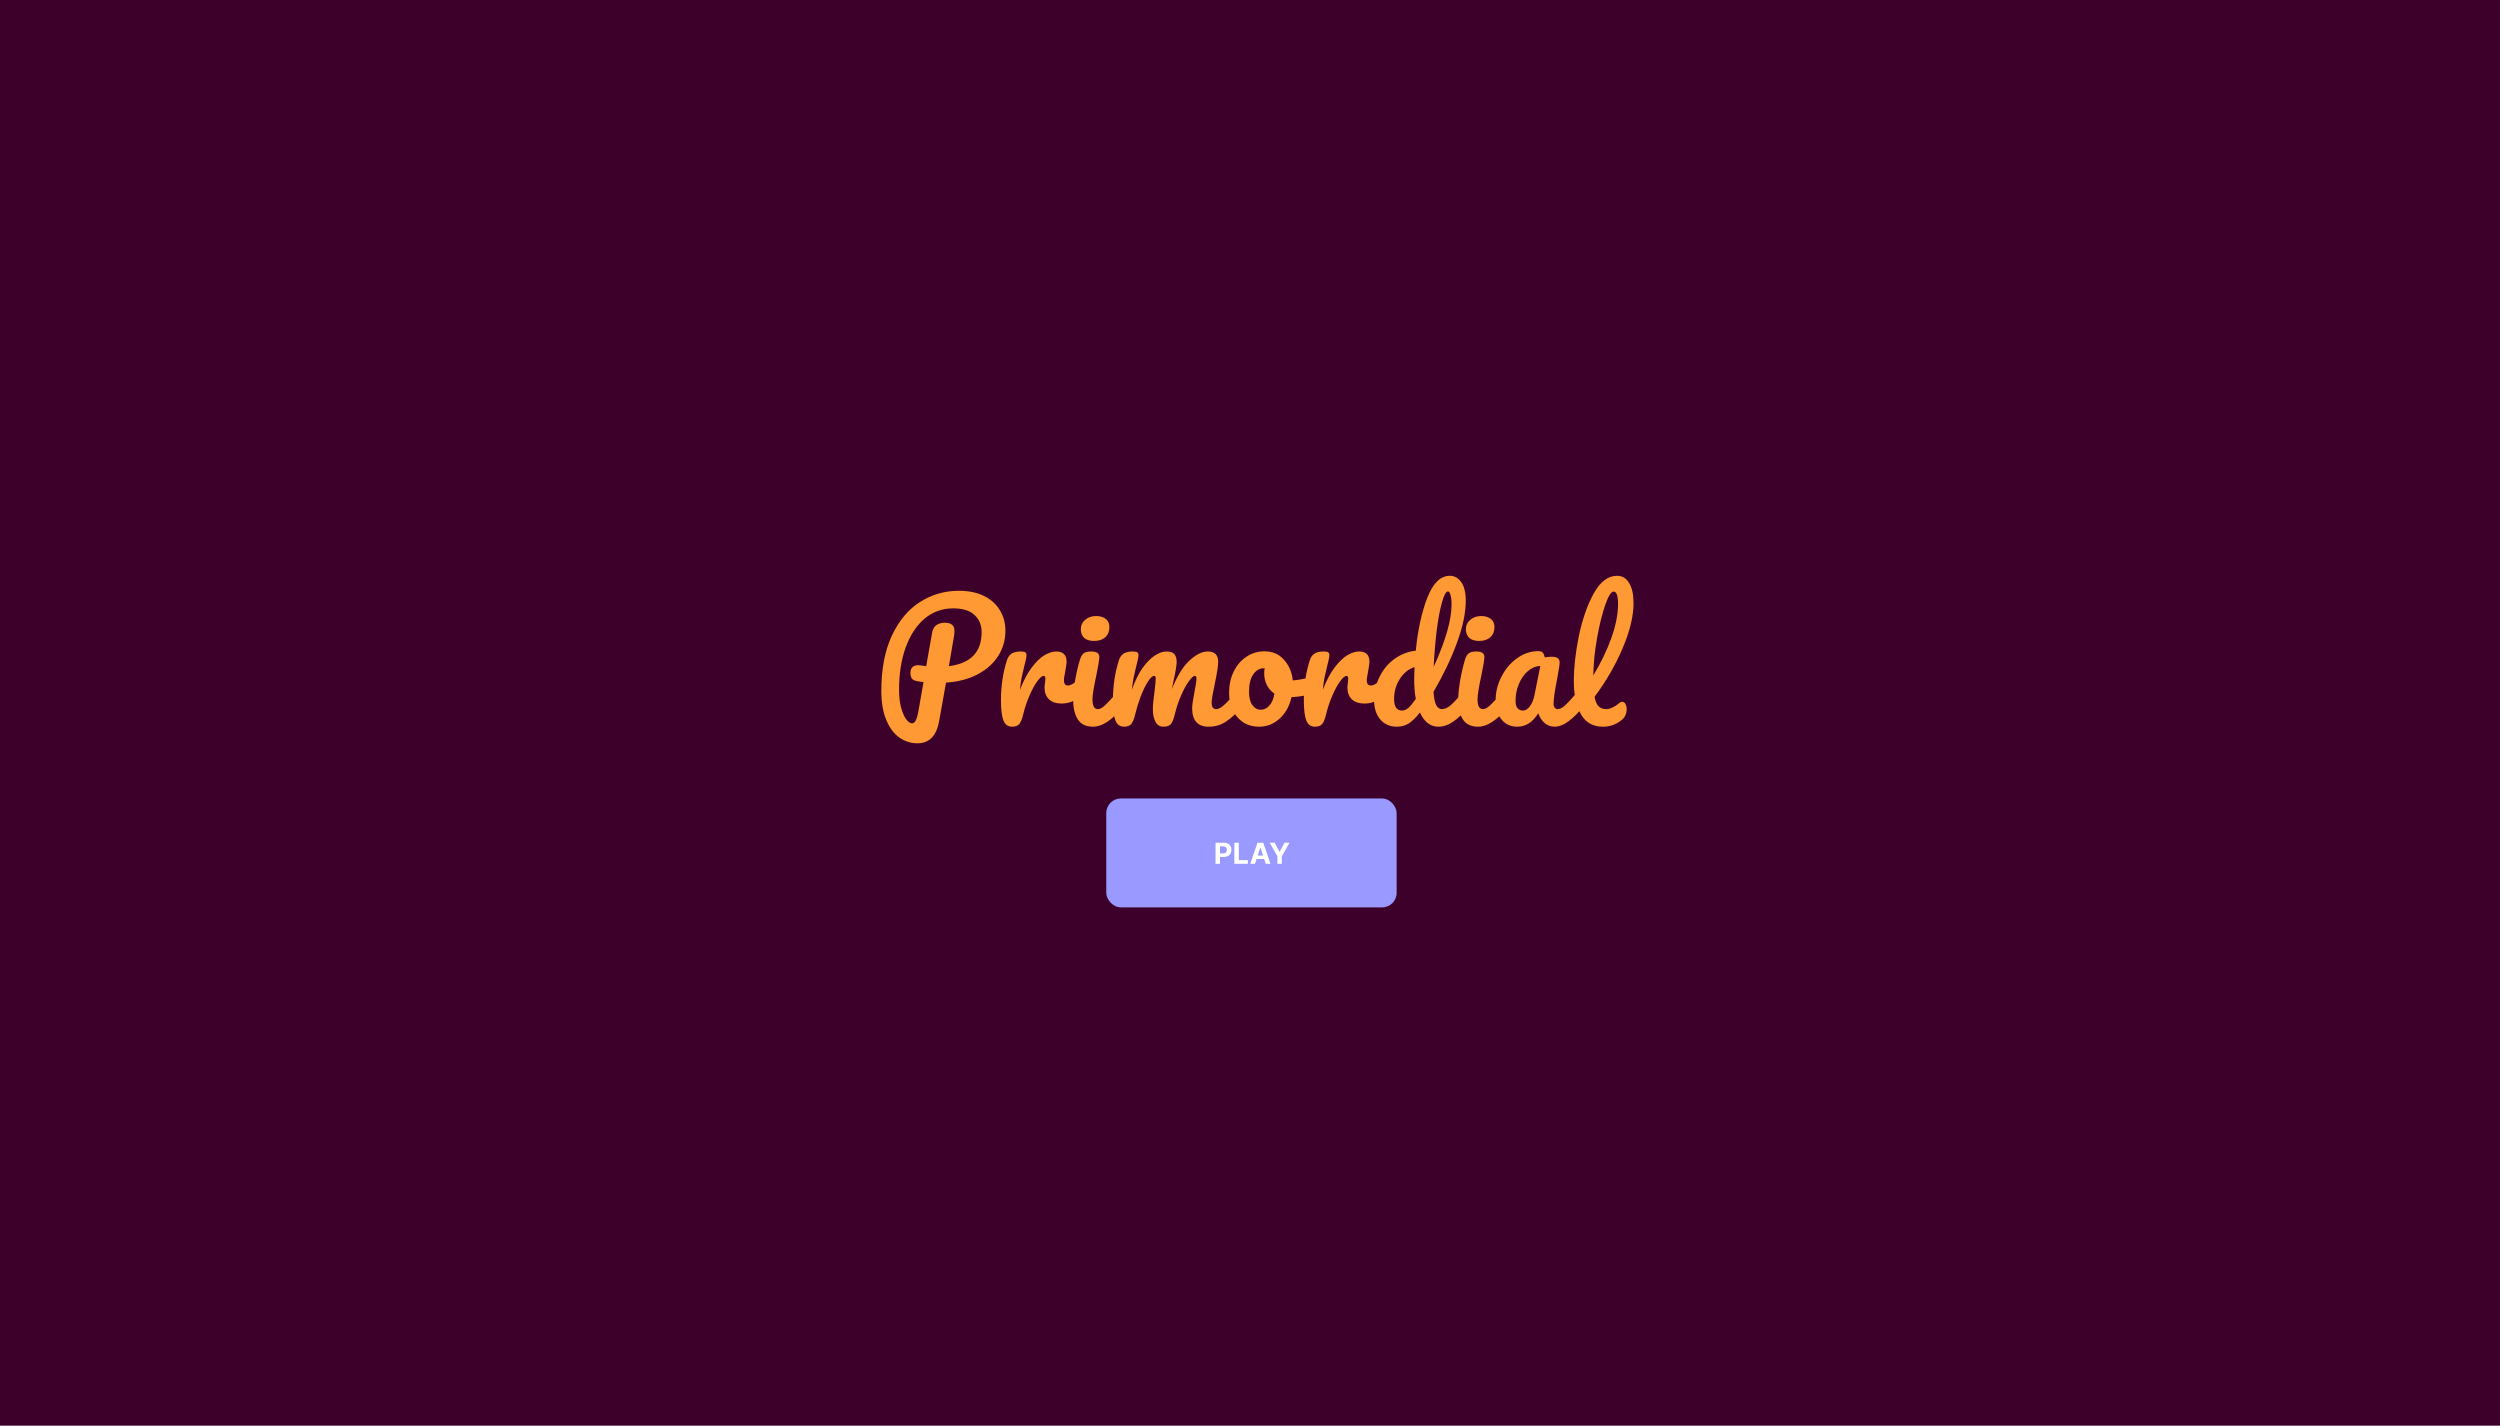 <svg width="1722" height="982" viewBox="0 0 1722 982" fill="none" xmlns="http://www.w3.org/2000/svg">
<rect width="1722" height="982" fill="#3D002A"/>
<path d="M692.53 434.44C692.53 440.673 690.917 446.393 687.69 451.6C684.463 456.807 679.77 461.06 673.61 464.36C667.45 467.66 660.117 469.603 651.61 470.19L646.88 496.7C645.047 506.893 640.06 511.99 631.92 511.99C627.447 511.99 623.303 510.67 619.49 508.03C615.75 505.39 612.743 501.357 610.47 495.93C608.197 490.503 607.06 483.83 607.06 475.91C607.06 461.023 609.443 448.41 614.21 438.07C619.05 427.657 625.503 419.883 633.57 414.75C641.71 409.543 650.657 406.94 660.41 406.94C667.303 406.94 673.133 408.15 677.9 410.57C682.74 412.99 686.37 416.29 688.79 420.47C691.283 424.577 692.53 429.233 692.53 434.44ZM653.59 458.86C668.623 456.953 676.14 449.143 676.14 435.43C676.14 430.59 674.527 426.667 671.3 423.66C668.147 420.58 663.233 419.04 656.56 419.04C649.007 419.04 642.407 421.423 636.76 426.19C631.187 430.957 626.86 437.593 623.78 446.1C620.773 454.533 619.27 464.177 619.27 475.03C619.27 479.577 619.71 483.61 620.59 487.13C621.543 490.65 622.717 493.4 624.11 495.38C625.577 497.287 626.97 498.24 628.29 498.24C630.123 498.24 631.517 495.71 632.47 490.65L636.1 469.86C633.24 469.42 631.993 469.237 632.36 469.31C630.16 468.943 628.73 468.283 628.07 467.33C627.41 466.303 627.08 465.02 627.08 463.48C627.08 461.867 627.52 460.583 628.4 459.63C629.353 458.677 630.637 458.2 632.25 458.2C632.983 458.2 633.533 458.237 633.9 458.31C635.66 458.603 637.017 458.787 637.97 458.86C638.923 453.14 640.28 445.477 642.04 435.87C642.48 433.377 643.47 431.617 645.01 430.59C646.623 429.49 648.493 428.94 650.62 428.94C653.04 428.94 654.763 429.417 655.79 430.37C656.89 431.25 657.44 432.68 657.44 434.66C657.44 435.833 657.367 436.787 657.22 437.52L653.59 458.86ZM697.053 500.55C694.266 500.55 692.286 499.083 691.113 496.15C690.013 493.217 689.463 488.523 689.463 482.07C689.463 472.537 690.82 463.48 693.533 454.9C694.193 452.773 695.256 451.233 696.723 450.28C698.263 449.253 700.39 448.74 703.103 448.74C704.57 448.74 705.596 448.923 706.183 449.29C706.77 449.657 707.063 450.353 707.063 451.38C707.063 452.553 706.513 455.193 705.413 459.3C704.68 462.233 704.093 464.8 703.653 467C703.213 469.2 702.846 471.913 702.553 475.14C704.973 468.833 707.686 463.7 710.693 459.74C713.7 455.78 716.633 452.957 719.493 451.27C722.426 449.583 725.103 448.74 727.523 448.74C732.29 448.74 734.673 451.123 734.673 455.89C734.673 456.843 734.343 459.153 733.683 462.82C733.096 465.753 732.803 467.587 732.803 468.32C732.803 470.887 733.72 472.17 735.553 472.17C737.606 472.17 740.246 470.557 743.473 467.33C744.426 466.377 745.416 465.9 746.443 465.9C747.396 465.9 748.13 466.34 748.643 467.22C749.23 468.027 749.523 469.127 749.523 470.52C749.523 473.233 748.79 475.36 747.323 476.9C745.27 479.027 742.85 480.86 740.063 482.4C737.35 483.867 734.453 484.6 731.373 484.6C727.486 484.6 724.516 483.61 722.463 481.63C720.483 479.65 719.493 476.973 719.493 473.6C719.493 472.5 719.603 471.4 719.823 470.3C719.97 468.833 720.043 467.843 720.043 467.33C720.043 466.157 719.64 465.57 718.833 465.57C717.733 465.57 716.266 466.817 714.433 469.31C712.673 471.73 710.913 474.957 709.153 478.99C707.393 483.023 705.963 487.277 704.863 491.75C704.056 495.197 703.103 497.543 702.003 498.79C700.976 499.963 699.326 500.55 697.053 500.55ZM753.711 441.48C750.631 441.48 748.321 440.783 746.781 439.39C745.241 437.923 744.471 435.907 744.471 433.34C744.471 430.773 745.461 428.647 747.441 426.96C749.495 425.2 752.025 424.32 755.031 424.32C757.745 424.32 759.945 424.98 761.631 426.3C763.318 427.62 764.161 429.49 764.161 431.91C764.161 434.843 763.208 437.19 761.301 438.95C759.395 440.637 756.865 441.48 753.711 441.48ZM752.831 500.55C748.065 500.55 744.581 498.863 742.381 495.49C740.255 492.117 739.191 487.643 739.191 482.07C739.191 478.77 739.595 474.553 740.401 469.42C741.281 464.213 742.381 459.373 743.701 454.9C744.361 452.553 745.241 450.94 746.341 450.06C747.441 449.18 749.201 448.74 751.621 448.74C755.361 448.74 757.231 449.987 757.231 452.48C757.231 454.313 756.535 458.567 755.141 465.24C753.381 473.307 752.501 478.77 752.501 481.63C752.501 483.83 752.795 485.517 753.381 486.69C753.968 487.863 754.958 488.45 756.351 488.45C757.671 488.45 759.321 487.533 761.301 485.7C763.281 483.867 765.921 480.97 769.221 477.01C770.101 475.983 771.091 475.47 772.191 475.47C773.145 475.47 773.878 475.91 774.391 476.79C774.978 477.67 775.271 478.88 775.271 480.42C775.271 483.353 774.575 485.627 773.181 487.24C765.921 496.113 759.138 500.55 752.831 500.55ZM774.182 500.55C771.395 500.55 769.415 499.083 768.242 496.15C767.142 493.217 766.592 488.523 766.592 482.07C766.592 472.537 767.948 463.48 770.662 454.9C771.322 452.773 772.385 451.233 773.852 450.28C775.392 449.253 777.518 448.74 780.232 448.74C781.698 448.74 782.725 448.923 783.312 449.29C783.898 449.657 784.192 450.353 784.192 451.38C784.192 452.553 783.642 455.193 782.542 459.3C781.808 462.233 781.222 464.8 780.782 467C780.342 469.127 779.975 471.803 779.682 475.03C781.662 469.31 784.008 464.47 786.722 460.51C789.508 456.55 792.332 453.617 795.192 451.71C798.125 449.73 800.875 448.74 803.442 448.74C806.008 448.74 807.805 449.327 808.832 450.5C809.932 451.673 810.482 453.47 810.482 455.89C810.482 458.237 809.785 462.49 808.392 468.65C807.805 471.29 807.402 473.27 807.182 474.59C810.848 465.57 814.918 459.007 819.392 454.9C823.865 450.793 828.045 448.74 831.932 448.74C836.698 448.74 839.082 451.123 839.082 455.89C839.082 458.75 838.275 463.92 836.662 471.4C835.268 477.78 834.572 481.997 834.572 484.05C834.572 486.983 835.635 488.45 837.762 488.45C839.228 488.45 840.952 487.57 842.932 485.81C844.985 483.977 847.698 481.043 851.072 477.01C851.952 475.983 852.942 475.47 854.042 475.47C854.995 475.47 855.728 475.91 856.242 476.79C856.828 477.67 857.122 478.88 857.122 480.42C857.122 483.353 856.425 485.627 855.032 487.24C851.878 491.127 848.468 494.317 844.802 496.81C841.208 499.303 837.102 500.55 832.482 500.55C828.742 500.55 825.918 499.487 824.012 497.36C822.105 495.16 821.152 492.007 821.152 487.9C821.152 485.847 821.665 482.18 822.692 476.9C823.645 472.28 824.122 469.09 824.122 467.33C824.122 466.157 823.718 465.57 822.912 465.57C821.958 465.57 820.602 466.817 818.842 469.31C817.082 471.73 815.322 474.957 813.562 478.99C811.802 483.023 810.372 487.277 809.272 491.75C808.465 495.27 807.512 497.617 806.412 498.79C805.385 499.963 803.698 500.55 801.352 500.55C798.932 500.55 797.098 499.413 795.852 497.14C794.678 494.793 794.092 491.97 794.092 488.67C794.092 485.883 794.458 481.85 795.192 476.57C795.778 471.877 796.072 468.797 796.072 467.33C796.072 466.157 795.668 465.57 794.862 465.57C793.762 465.57 792.368 466.89 790.682 469.53C788.995 472.17 787.345 475.543 785.732 479.65C784.192 483.757 782.945 487.79 781.992 491.75C781.185 495.197 780.232 497.543 779.132 498.79C778.105 499.963 776.455 500.55 774.182 500.55ZM904.327 466.23C905.281 466.23 906.014 466.707 906.527 467.66C907.041 468.613 907.297 469.823 907.297 471.29C907.297 474.81 906.234 476.9 904.107 477.56C899.707 479.1 894.867 479.98 889.587 480.2C888.194 486.36 885.444 491.31 881.337 495.05C877.231 498.717 872.574 500.55 867.367 500.55C862.967 500.55 859.191 499.487 856.037 497.36C852.957 495.233 850.611 492.41 848.997 488.89C847.384 485.37 846.577 481.557 846.577 477.45C846.577 471.877 847.641 466.927 849.767 462.6C851.894 458.2 854.827 454.79 858.567 452.37C862.307 449.877 866.451 448.63 870.997 448.63C876.571 448.63 881.044 450.573 884.417 454.46C887.864 458.273 889.881 463.003 890.467 468.65C893.914 468.43 898.021 467.697 902.787 466.45C903.374 466.303 903.887 466.23 904.327 466.23ZM868.247 488.89C870.594 488.89 872.611 487.937 874.297 486.03C876.057 484.123 877.231 481.373 877.817 477.78C875.544 476.24 873.784 474.223 872.537 471.73C871.364 469.237 870.777 466.597 870.777 463.81C870.777 462.637 870.887 461.463 871.107 460.29H870.557C867.624 460.29 865.167 461.72 863.187 464.58C861.281 467.367 860.327 471.327 860.327 476.46C860.327 480.493 861.097 483.573 862.637 485.7C864.251 487.827 866.121 488.89 868.247 488.89ZM905.666 500.55C902.88 500.55 900.9 499.083 899.726 496.15C898.626 493.217 898.076 488.523 898.076 482.07C898.076 472.537 899.433 463.48 902.146 454.9C902.806 452.773 903.87 451.233 905.336 450.28C906.876 449.253 909.003 448.74 911.716 448.74C913.183 448.74 914.21 448.923 914.796 449.29C915.383 449.657 915.676 450.353 915.676 451.38C915.676 452.553 915.126 455.193 914.026 459.3C913.293 462.233 912.706 464.8 912.266 467C911.826 469.2 911.46 471.913 911.166 475.14C913.586 468.833 916.3 463.7 919.306 459.74C922.313 455.78 925.246 452.957 928.106 451.27C931.04 449.583 933.716 448.74 936.136 448.74C940.903 448.74 943.286 451.123 943.286 455.89C943.286 456.843 942.956 459.153 942.296 462.82C941.71 465.753 941.416 467.587 941.416 468.32C941.416 470.887 942.333 472.17 944.166 472.17C946.22 472.17 948.86 470.557 952.086 467.33C953.04 466.377 954.03 465.9 955.056 465.9C956.01 465.9 956.743 466.34 957.256 467.22C957.843 468.027 958.136 469.127 958.136 470.52C958.136 473.233 957.403 475.36 955.936 476.9C953.883 479.027 951.463 480.86 948.676 482.4C945.963 483.867 943.066 484.6 939.986 484.6C936.1 484.6 933.13 483.61 931.076 481.63C929.096 479.65 928.106 476.973 928.106 473.6C928.106 472.5 928.216 471.4 928.436 470.3C928.583 468.833 928.656 467.843 928.656 467.33C928.656 466.157 928.253 465.57 927.446 465.57C926.346 465.57 924.88 466.817 923.046 469.31C921.286 471.73 919.526 474.957 917.766 478.99C916.006 483.023 914.576 487.277 913.476 491.75C912.67 495.197 911.716 497.543 910.616 498.79C909.59 499.963 907.94 500.55 905.666 500.55ZM1010.39 475.47C1011.35 475.47 1012.08 475.91 1012.59 476.79C1013.18 477.67 1013.47 478.88 1013.47 480.42C1013.47 483.353 1012.78 485.627 1011.38 487.24C1008.38 490.907 1005.08 494.06 1001.48 496.7C997.891 499.267 994.335 500.55 990.815 500.55C985.241 500.55 980.988 497.287 978.055 490.76C974.975 494.647 972.261 497.25 969.915 498.57C967.641 499.89 964.965 500.55 961.885 500.55C957.411 500.55 953.708 498.9 950.775 495.6C947.915 492.227 946.485 487.863 946.485 482.51C946.485 476.643 947.731 471.217 950.225 466.23C952.718 461.17 956.128 457.063 960.455 453.91C964.855 450.683 969.768 448.777 975.195 448.19C976.588 433.963 979.228 421.827 983.115 411.78C987.075 401.66 992.245 396.6 998.625 396.6C1001.78 396.6 1004.38 398.03 1006.43 400.89C1008.56 403.75 1009.62 408.077 1009.62 413.87C1009.62 422.083 1007.61 431.69 1003.57 442.69C999.541 453.69 994.151 464.983 987.405 476.57C987.698 480.823 988.321 483.867 989.275 485.7C990.301 487.533 991.585 488.45 993.125 488.45C995.105 488.45 997.121 487.57 999.175 485.81C1001.23 484.05 1003.98 481.117 1007.42 477.01C1008.3 475.983 1009.29 475.47 1010.39 475.47ZM997.415 407.38C996.021 407.38 994.628 409.873 993.235 414.86C991.841 419.773 990.631 426.227 989.605 434.22C988.651 442.213 987.955 450.573 987.515 459.3C995.728 441.407 999.835 427.033 999.835 416.18C999.835 413.393 999.578 411.23 999.065 409.69C998.625 408.15 998.075 407.38 997.415 407.38ZM965.735 489.44C967.128 489.44 968.521 488.89 969.915 487.79C971.308 486.617 973.068 484.49 975.195 481.41C974.461 477.45 974.095 473.013 974.095 468.1C974.095 466.34 974.168 463.48 974.315 459.52C970.281 460.767 966.908 463.48 964.195 467.66C961.555 471.767 960.235 476.35 960.235 481.41C960.235 486.763 962.068 489.44 965.735 489.44ZM1018.94 441.48C1015.86 441.48 1013.55 440.783 1012.01 439.39C1010.47 437.923 1009.7 435.907 1009.7 433.34C1009.7 430.773 1010.69 428.647 1012.67 426.96C1014.72 425.2 1017.25 424.32 1020.26 424.32C1022.97 424.32 1025.17 424.98 1026.86 426.3C1028.54 427.62 1029.39 429.49 1029.39 431.91C1029.39 434.843 1028.43 437.19 1026.53 438.95C1024.62 440.637 1022.09 441.48 1018.94 441.48ZM1018.06 500.55C1013.29 500.55 1009.81 498.863 1007.61 495.49C1005.48 492.117 1004.42 487.643 1004.42 482.07C1004.42 478.77 1004.82 474.553 1005.63 469.42C1006.51 464.213 1007.61 459.373 1008.93 454.9C1009.59 452.553 1010.47 450.94 1011.57 450.06C1012.67 449.18 1014.43 448.74 1016.85 448.74C1020.59 448.74 1022.46 449.987 1022.46 452.48C1022.46 454.313 1021.76 458.567 1020.37 465.24C1018.61 473.307 1017.73 478.77 1017.73 481.63C1017.73 483.83 1018.02 485.517 1018.61 486.69C1019.19 487.863 1020.18 488.45 1021.58 488.45C1022.9 488.45 1024.55 487.533 1026.53 485.7C1028.51 483.867 1031.15 480.97 1034.45 477.01C1035.33 475.983 1036.32 475.47 1037.42 475.47C1038.37 475.47 1039.1 475.91 1039.62 476.79C1040.2 477.67 1040.5 478.88 1040.5 480.42C1040.5 483.353 1039.8 485.627 1038.41 487.24C1031.15 496.113 1024.36 500.55 1018.06 500.55ZM1045.13 500.55C1040.58 500.55 1036.95 498.9 1034.24 495.6C1031.52 492.3 1030.17 487.973 1030.17 482.62C1030.17 476.753 1031.52 471.217 1034.24 466.01C1036.95 460.73 1040.54 456.513 1045.02 453.36C1049.56 450.133 1054.37 448.52 1059.43 448.52C1061.04 448.52 1062.1 448.85 1062.62 449.51C1063.2 450.097 1063.68 451.197 1064.05 452.81C1065.59 452.517 1067.2 452.37 1068.89 452.37C1072.48 452.37 1074.28 453.653 1074.28 456.22C1074.28 457.76 1073.73 461.427 1072.63 467.22C1070.94 475.653 1070.1 481.52 1070.1 484.82C1070.1 485.92 1070.35 486.8 1070.87 487.46C1071.45 488.12 1072.19 488.45 1073.07 488.45C1074.46 488.45 1076.15 487.57 1078.13 485.81C1080.11 483.977 1082.78 481.043 1086.16 477.01C1087.04 475.983 1088.03 475.47 1089.13 475.47C1090.08 475.47 1090.81 475.91 1091.33 476.79C1091.91 477.67 1092.21 478.88 1092.21 480.42C1092.21 483.353 1091.51 485.627 1090.12 487.24C1087.11 490.98 1083.92 494.133 1080.55 496.7C1077.17 499.267 1073.91 500.55 1070.76 500.55C1068.34 500.55 1066.1 499.743 1064.05 498.13C1062.07 496.443 1060.56 494.17 1059.54 491.31C1055.72 497.47 1050.92 500.55 1045.13 500.55ZM1049.09 489.44C1050.7 489.44 1052.24 488.487 1053.71 486.58C1055.17 484.673 1056.24 482.143 1056.9 478.99L1060.97 458.75C1057.89 458.823 1055.03 459.997 1052.39 462.27C1049.82 464.47 1047.77 467.403 1046.23 471.07C1044.69 474.737 1043.92 478.623 1043.92 482.73C1043.92 485.003 1044.36 486.69 1045.24 487.79C1046.19 488.89 1047.47 489.44 1049.09 489.44ZM1115.06 484.49C1115.86 483.757 1116.67 483.39 1117.48 483.39C1118.36 483.39 1119.05 483.903 1119.57 484.93C1120.15 485.883 1120.45 487.057 1120.45 488.45C1120.45 491.53 1119.35 493.987 1117.15 495.82C1113.33 498.973 1109.01 500.55 1104.17 500.55C1097.2 500.55 1092.1 497.653 1088.88 491.86C1085.65 485.993 1084.04 478.367 1084.04 468.98C1084.04 460.033 1085.17 449.84 1087.45 438.4C1089.79 426.96 1093.2 417.133 1097.68 408.92C1102.22 400.707 1107.61 396.6 1113.85 396.6C1117.37 396.6 1120.12 398.25 1122.1 401.55C1124.15 404.777 1125.18 409.433 1125.18 415.52C1125.18 424.247 1122.76 434.367 1117.92 445.88C1113.15 457.393 1106.62 468.76 1098.34 479.98C1098.85 482.987 1099.77 485.15 1101.09 486.47C1102.41 487.79 1104.2 488.45 1106.48 488.45C1107.72 488.45 1109.12 488.083 1110.66 487.35C1112.27 486.617 1113.74 485.663 1115.06 484.49ZM1111.43 407.49C1109.74 407.49 1107.83 410.533 1105.71 416.62C1103.58 422.707 1101.71 430.26 1100.1 439.28C1098.48 448.3 1097.6 456.953 1097.46 465.24C1102.66 456.66 1106.81 448.08 1109.89 439.5C1112.97 430.847 1114.51 422.963 1114.51 415.85C1114.51 410.277 1113.48 407.49 1111.43 407.49Z" fill="#FF9933"/>
<rect x="762" y="550" width="200" height="75" rx="10" fill="#9999FF"/>
<path d="M837.264 595V580.455H843.003C844.106 580.455 845.046 580.665 845.822 581.087C846.599 581.503 847.191 582.083 847.598 582.827C848.01 583.565 848.216 584.418 848.216 585.384C848.216 586.349 848.008 587.202 847.591 587.94C847.174 588.679 846.571 589.254 845.78 589.666C844.994 590.078 844.042 590.284 842.925 590.284H839.267V587.82H842.428C843.019 587.82 843.507 587.718 843.891 587.514C844.279 587.306 844.568 587.019 844.757 586.655C844.951 586.286 845.048 585.862 845.048 585.384C845.048 584.901 844.951 584.479 844.757 584.119C844.568 583.755 844.279 583.473 843.891 583.274C843.502 583.071 843.01 582.969 842.413 582.969H840.339V595H837.264ZM850.213 595V580.455H853.289V592.464H859.525V595H850.213ZM864.439 595H861.144L866.165 580.455H870.128L875.142 595H871.847L868.203 583.778H868.09L864.439 595ZM864.233 589.283H872.017V591.683H864.233V589.283ZM874.556 580.455H878.001L881.318 586.719H881.46L884.777 580.455H888.221L882.916 589.858V595H879.862V589.858L874.556 580.455Z" fill="white"/>
</svg>

